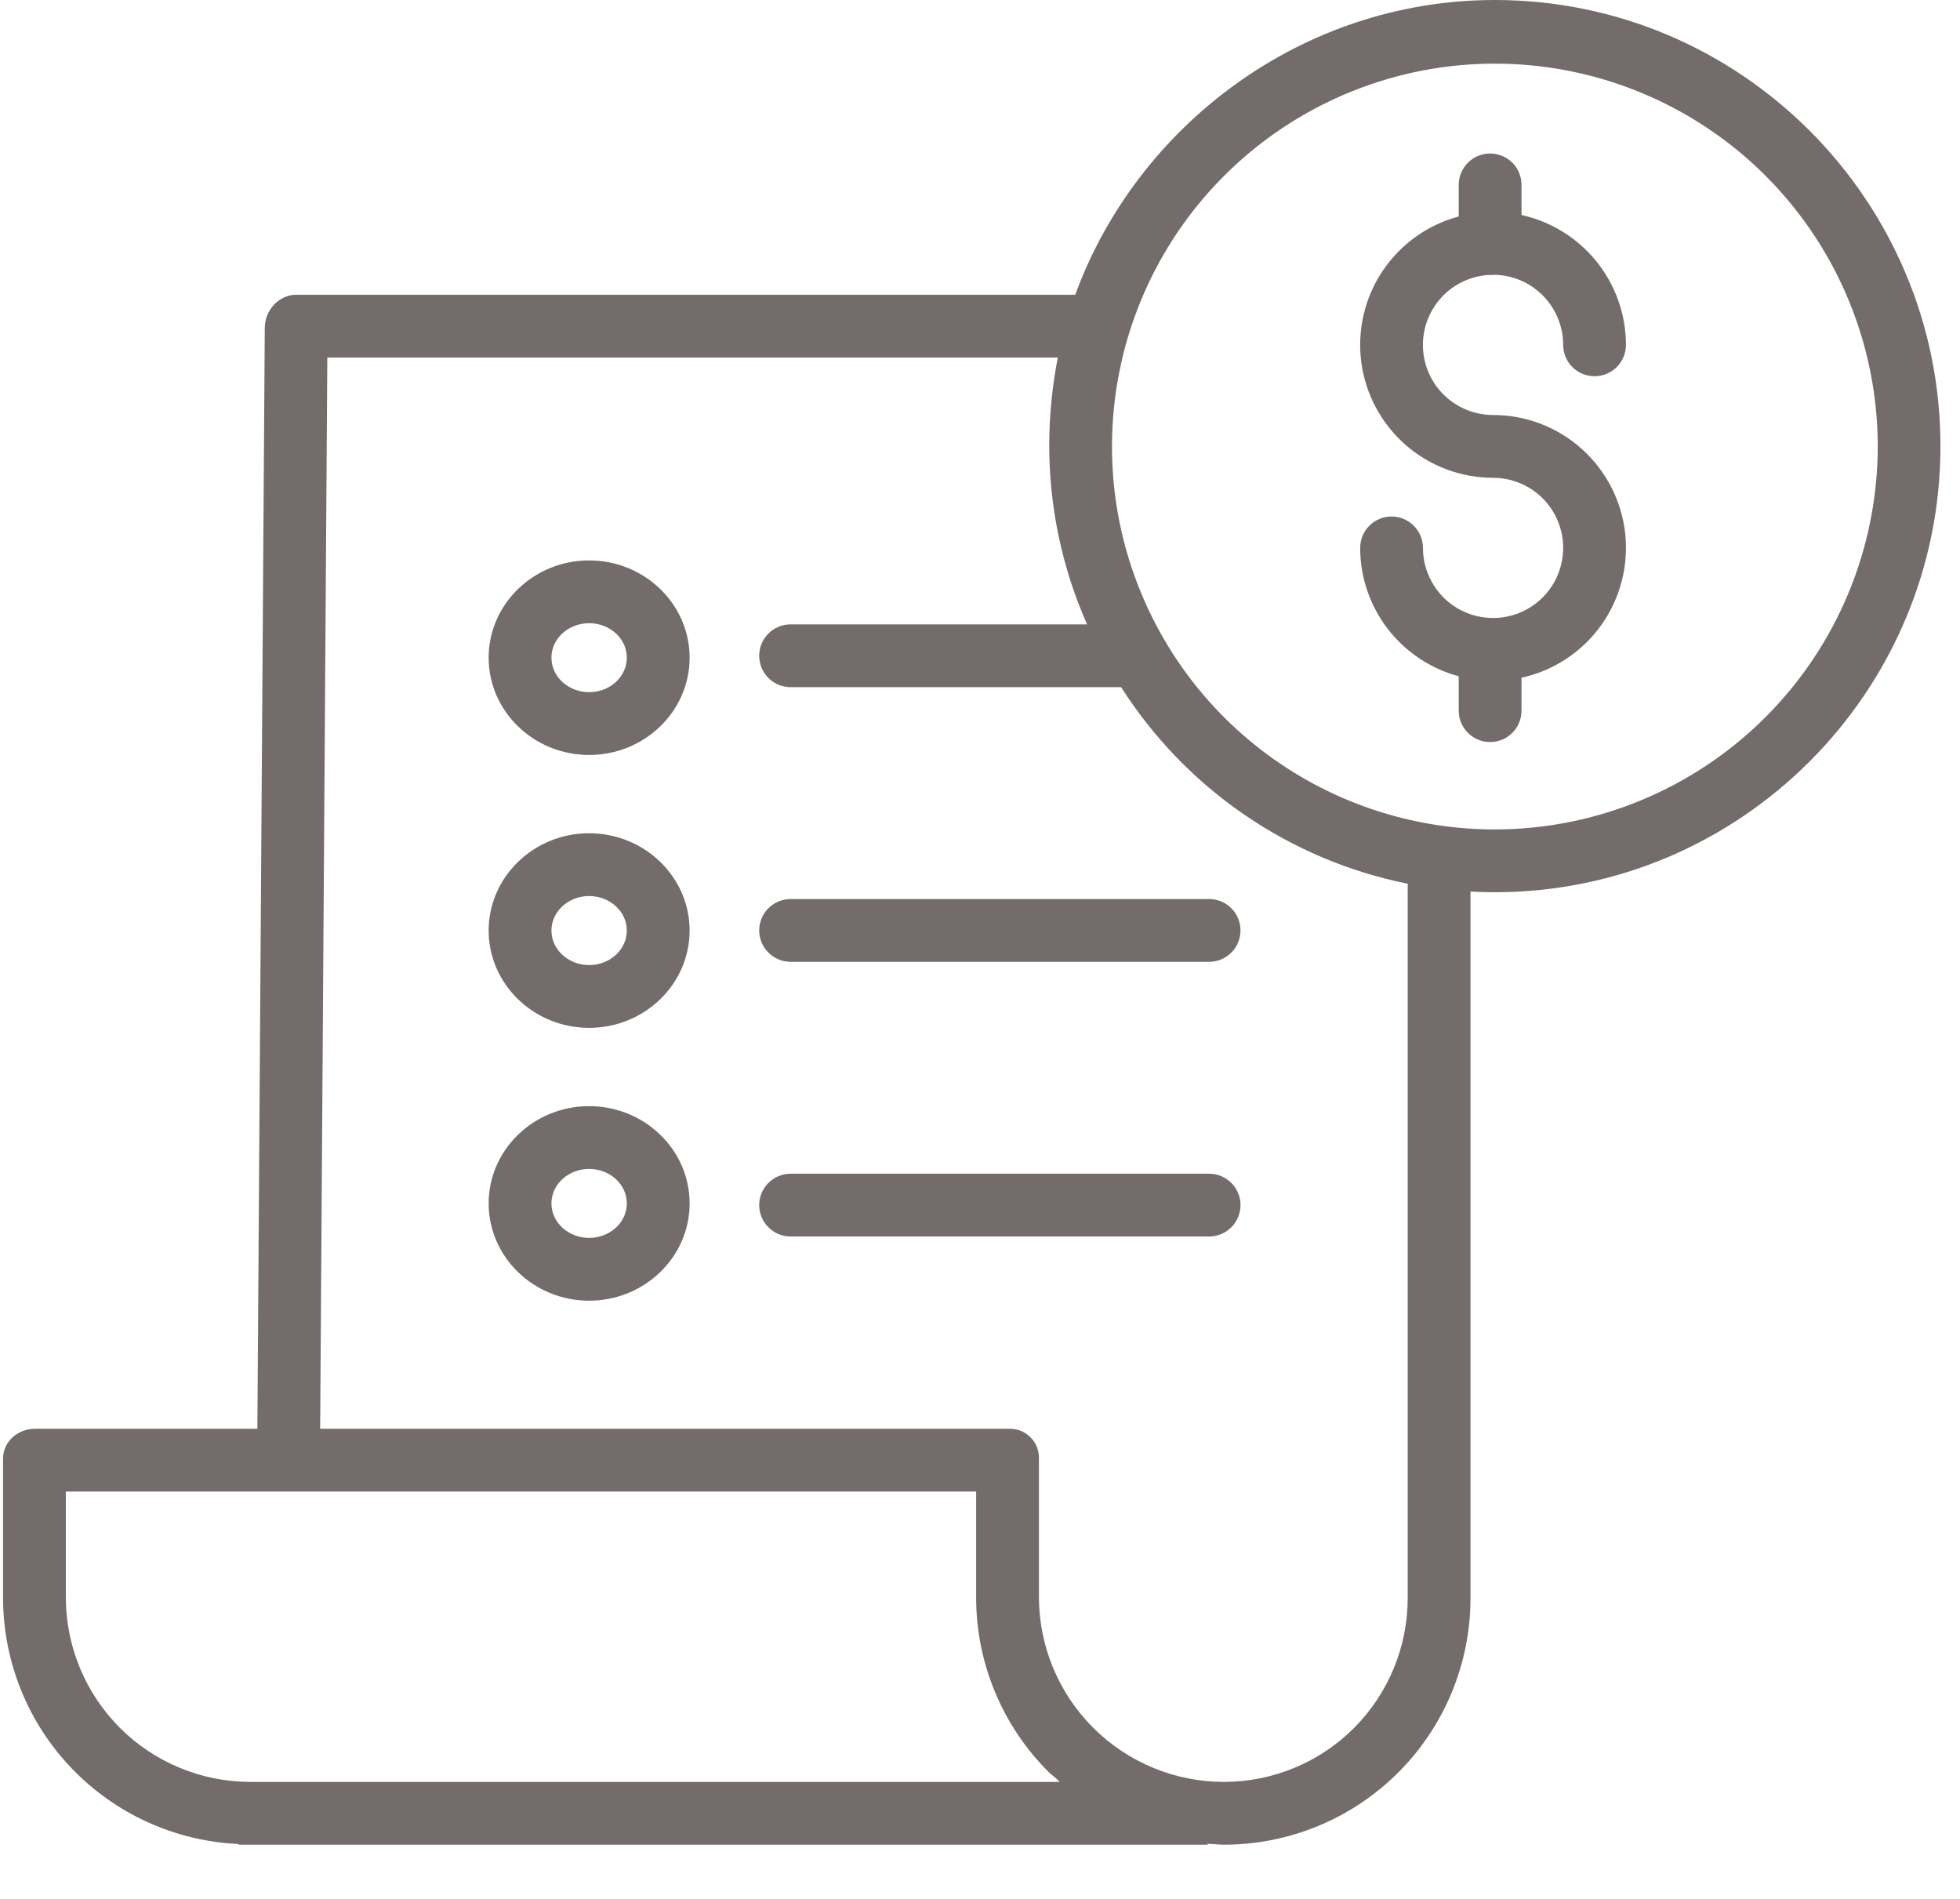 <svg width="32" height="31" viewBox="0 0 32 31" fill="none" xmlns="http://www.w3.org/2000/svg">
<path d="M24.287 4.489C24.301 4.49 24.314 4.491 24.328 4.491C24.352 4.491 24.376 4.489 24.399 4.486C24.699 4.492 24.984 4.615 25.194 4.829C25.403 5.043 25.521 5.33 25.521 5.63C25.521 5.766 25.575 5.896 25.671 5.992C25.767 6.088 25.898 6.142 26.034 6.142C26.17 6.142 26.3 6.088 26.396 5.992C26.492 5.896 26.546 5.766 26.546 5.63C26.546 5.135 26.376 4.656 26.066 4.27C25.756 3.885 25.324 3.617 24.841 3.51V3.018C24.841 2.882 24.787 2.752 24.691 2.656C24.595 2.56 24.464 2.506 24.328 2.506C24.192 2.506 24.062 2.56 23.966 2.656C23.87 2.752 23.816 2.882 23.816 3.018V3.534C23.307 3.67 22.866 3.986 22.573 4.424C22.28 4.861 22.157 5.39 22.225 5.912C22.294 6.434 22.55 6.914 22.946 7.261C23.341 7.608 23.85 7.8 24.377 7.8C24.603 7.8 24.824 7.867 25.012 7.992C25.201 8.118 25.348 8.297 25.434 8.506C25.521 8.715 25.544 8.946 25.499 9.168C25.455 9.39 25.346 9.594 25.186 9.754C25.026 9.914 24.822 10.023 24.6 10.067C24.378 10.111 24.148 10.089 23.938 10.002C23.729 9.915 23.55 9.769 23.425 9.58C23.299 9.392 23.232 9.171 23.232 8.944C23.232 8.808 23.178 8.678 23.081 8.582C22.985 8.486 22.855 8.432 22.719 8.432C22.583 8.432 22.453 8.486 22.357 8.582C22.261 8.678 22.207 8.808 22.207 8.944C22.207 9.422 22.365 9.886 22.656 10.265C22.947 10.644 23.355 10.916 23.816 11.04V11.602C23.816 11.738 23.87 11.868 23.966 11.964C24.062 12.06 24.192 12.114 24.328 12.114C24.464 12.114 24.595 12.06 24.691 11.964C24.787 11.868 24.841 11.738 24.841 11.602V11.064C25.363 10.95 25.826 10.646 26.138 10.212C26.45 9.777 26.591 9.243 26.534 8.711C26.476 8.179 26.224 7.687 25.826 7.33C25.428 6.972 24.912 6.775 24.377 6.775C24.081 6.775 23.796 6.661 23.583 6.456C23.369 6.251 23.244 5.971 23.232 5.675C23.221 5.38 23.324 5.091 23.521 4.87C23.717 4.649 23.992 4.513 24.287 4.49L24.287 4.489Z" fill="#736C6B"/>
<path d="M24.406 0C21.253 0 18.562 2.057 17.555 4.812H4.835C4.553 4.812 4.325 5.066 4.323 5.347L4.202 23.325H0.576C0.293 23.325 0.05 23.53 0.05 23.813V26.095C0.053 27.128 0.454 28.122 1.17 28.868C1.885 29.614 2.861 30.057 3.894 30.104V30.115H19.716V30.1C19.844 30.105 19.897 30.115 19.978 30.115H19.989C21.056 30.113 22.078 29.688 22.831 28.934C23.585 28.179 24.008 27.156 24.008 26.09V14.555C24.136 14.562 24.272 14.566 24.404 14.566C28.416 14.566 31.681 11.295 31.681 7.283C31.681 3.271 28.418 0 24.406 0ZM4.089 29.09H4.085C3.289 29.089 2.525 28.773 1.961 28.211C1.397 27.648 1.079 26.886 1.075 26.089V24.35H15.937V26.082C15.937 26.612 16.042 27.136 16.246 27.625C16.449 28.113 16.747 28.557 17.123 28.931C17.177 28.984 17.244 29.026 17.3 29.09H4.089ZM22.983 26.089C22.983 26.884 22.668 27.646 22.107 28.209C21.545 28.772 20.783 29.088 19.989 29.09H19.979C19.181 29.089 18.416 28.772 17.85 28.208C17.285 27.645 16.966 26.881 16.962 26.082V23.813C16.964 23.748 16.953 23.684 16.929 23.623C16.905 23.563 16.869 23.508 16.823 23.463C16.777 23.417 16.722 23.381 16.662 23.357C16.602 23.334 16.537 23.323 16.472 23.325H5.227L5.344 5.837H17.27C17.179 6.306 17.132 6.782 17.13 7.26C17.129 8.27 17.339 9.269 17.748 10.193H12.908C12.772 10.193 12.642 10.247 12.545 10.343C12.449 10.439 12.395 10.569 12.395 10.705C12.395 10.841 12.449 10.972 12.545 11.068C12.642 11.164 12.772 11.218 12.908 11.218H18.304C18.828 12.04 19.512 12.749 20.316 13.3C21.12 13.852 22.027 14.235 22.983 14.427V26.089ZM24.406 13.541C23.169 13.541 21.961 13.175 20.933 12.488C19.905 11.801 19.104 10.825 18.631 9.682C18.157 8.54 18.034 7.283 18.275 6.071C18.516 4.858 19.111 3.744 19.986 2.87C20.86 1.996 21.974 1.401 23.186 1.159C24.399 0.918 25.656 1.042 26.798 1.515C27.94 1.988 28.916 2.789 29.603 3.817C30.29 4.845 30.657 6.054 30.657 7.29C30.655 8.948 29.996 10.537 28.824 11.708C27.652 12.88 26.063 13.539 24.406 13.541Z" fill="#736C6B"/>
<path d="M9.618 13.603C8.714 13.603 7.978 14.316 7.978 15.191C7.978 16.067 8.714 16.78 9.618 16.78C10.523 16.78 11.259 16.067 11.259 15.191C11.259 14.316 10.523 13.603 9.618 13.603ZM9.618 15.755C9.279 15.755 9.003 15.502 9.003 15.191C9.003 14.881 9.279 14.628 9.618 14.628C9.958 14.628 10.234 14.881 10.234 15.191C10.234 15.502 9.958 15.755 9.618 15.755Z" fill="#736C6B"/>
<path d="M12.395 15.189C12.395 15.325 12.449 15.456 12.546 15.552C12.642 15.648 12.772 15.702 12.908 15.702H19.74C19.876 15.702 20.006 15.648 20.103 15.552C20.199 15.456 20.253 15.325 20.253 15.189C20.253 15.053 20.199 14.923 20.103 14.827C20.006 14.731 19.876 14.677 19.74 14.677H12.908C12.772 14.677 12.642 14.731 12.546 14.827C12.449 14.923 12.395 15.053 12.395 15.189Z" fill="#736C6B"/>
<path d="M9.618 9.149C8.714 9.149 7.978 9.861 7.978 10.737C7.978 11.613 8.714 12.325 9.618 12.325C10.523 12.325 11.259 11.613 11.259 10.737C11.259 9.861 10.523 9.149 9.618 9.149ZM9.618 11.3C9.279 11.3 9.003 11.047 9.003 10.737C9.003 10.426 9.279 10.174 9.618 10.174C9.958 10.174 10.234 10.426 10.234 10.737C10.234 11.047 9.958 11.3 9.618 11.3V11.3Z" fill="#736C6B"/>
<path d="M9.618 18.058C8.714 18.058 7.978 18.77 7.978 19.646C7.978 20.522 8.714 21.234 9.618 21.234C10.523 21.234 11.259 20.522 11.259 19.646C11.259 18.77 10.523 18.058 9.618 18.058ZM9.618 20.209C9.279 20.209 9.003 19.956 9.003 19.646C9.003 19.335 9.279 19.083 9.618 19.083C9.958 19.083 10.234 19.335 10.234 19.646C10.234 19.956 9.958 20.209 9.618 20.209Z" fill="#736C6B"/>
<path d="M19.74 19.161H12.908C12.772 19.161 12.642 19.215 12.546 19.311C12.449 19.407 12.395 19.538 12.395 19.673C12.395 19.809 12.449 19.94 12.546 20.036C12.642 20.132 12.772 20.186 12.908 20.186H19.74C19.876 20.186 20.006 20.132 20.103 20.036C20.199 19.94 20.253 19.809 20.253 19.673C20.253 19.538 20.199 19.407 20.103 19.311C20.006 19.215 19.876 19.161 19.74 19.161Z" fill="#736C6B"/>
</svg>
